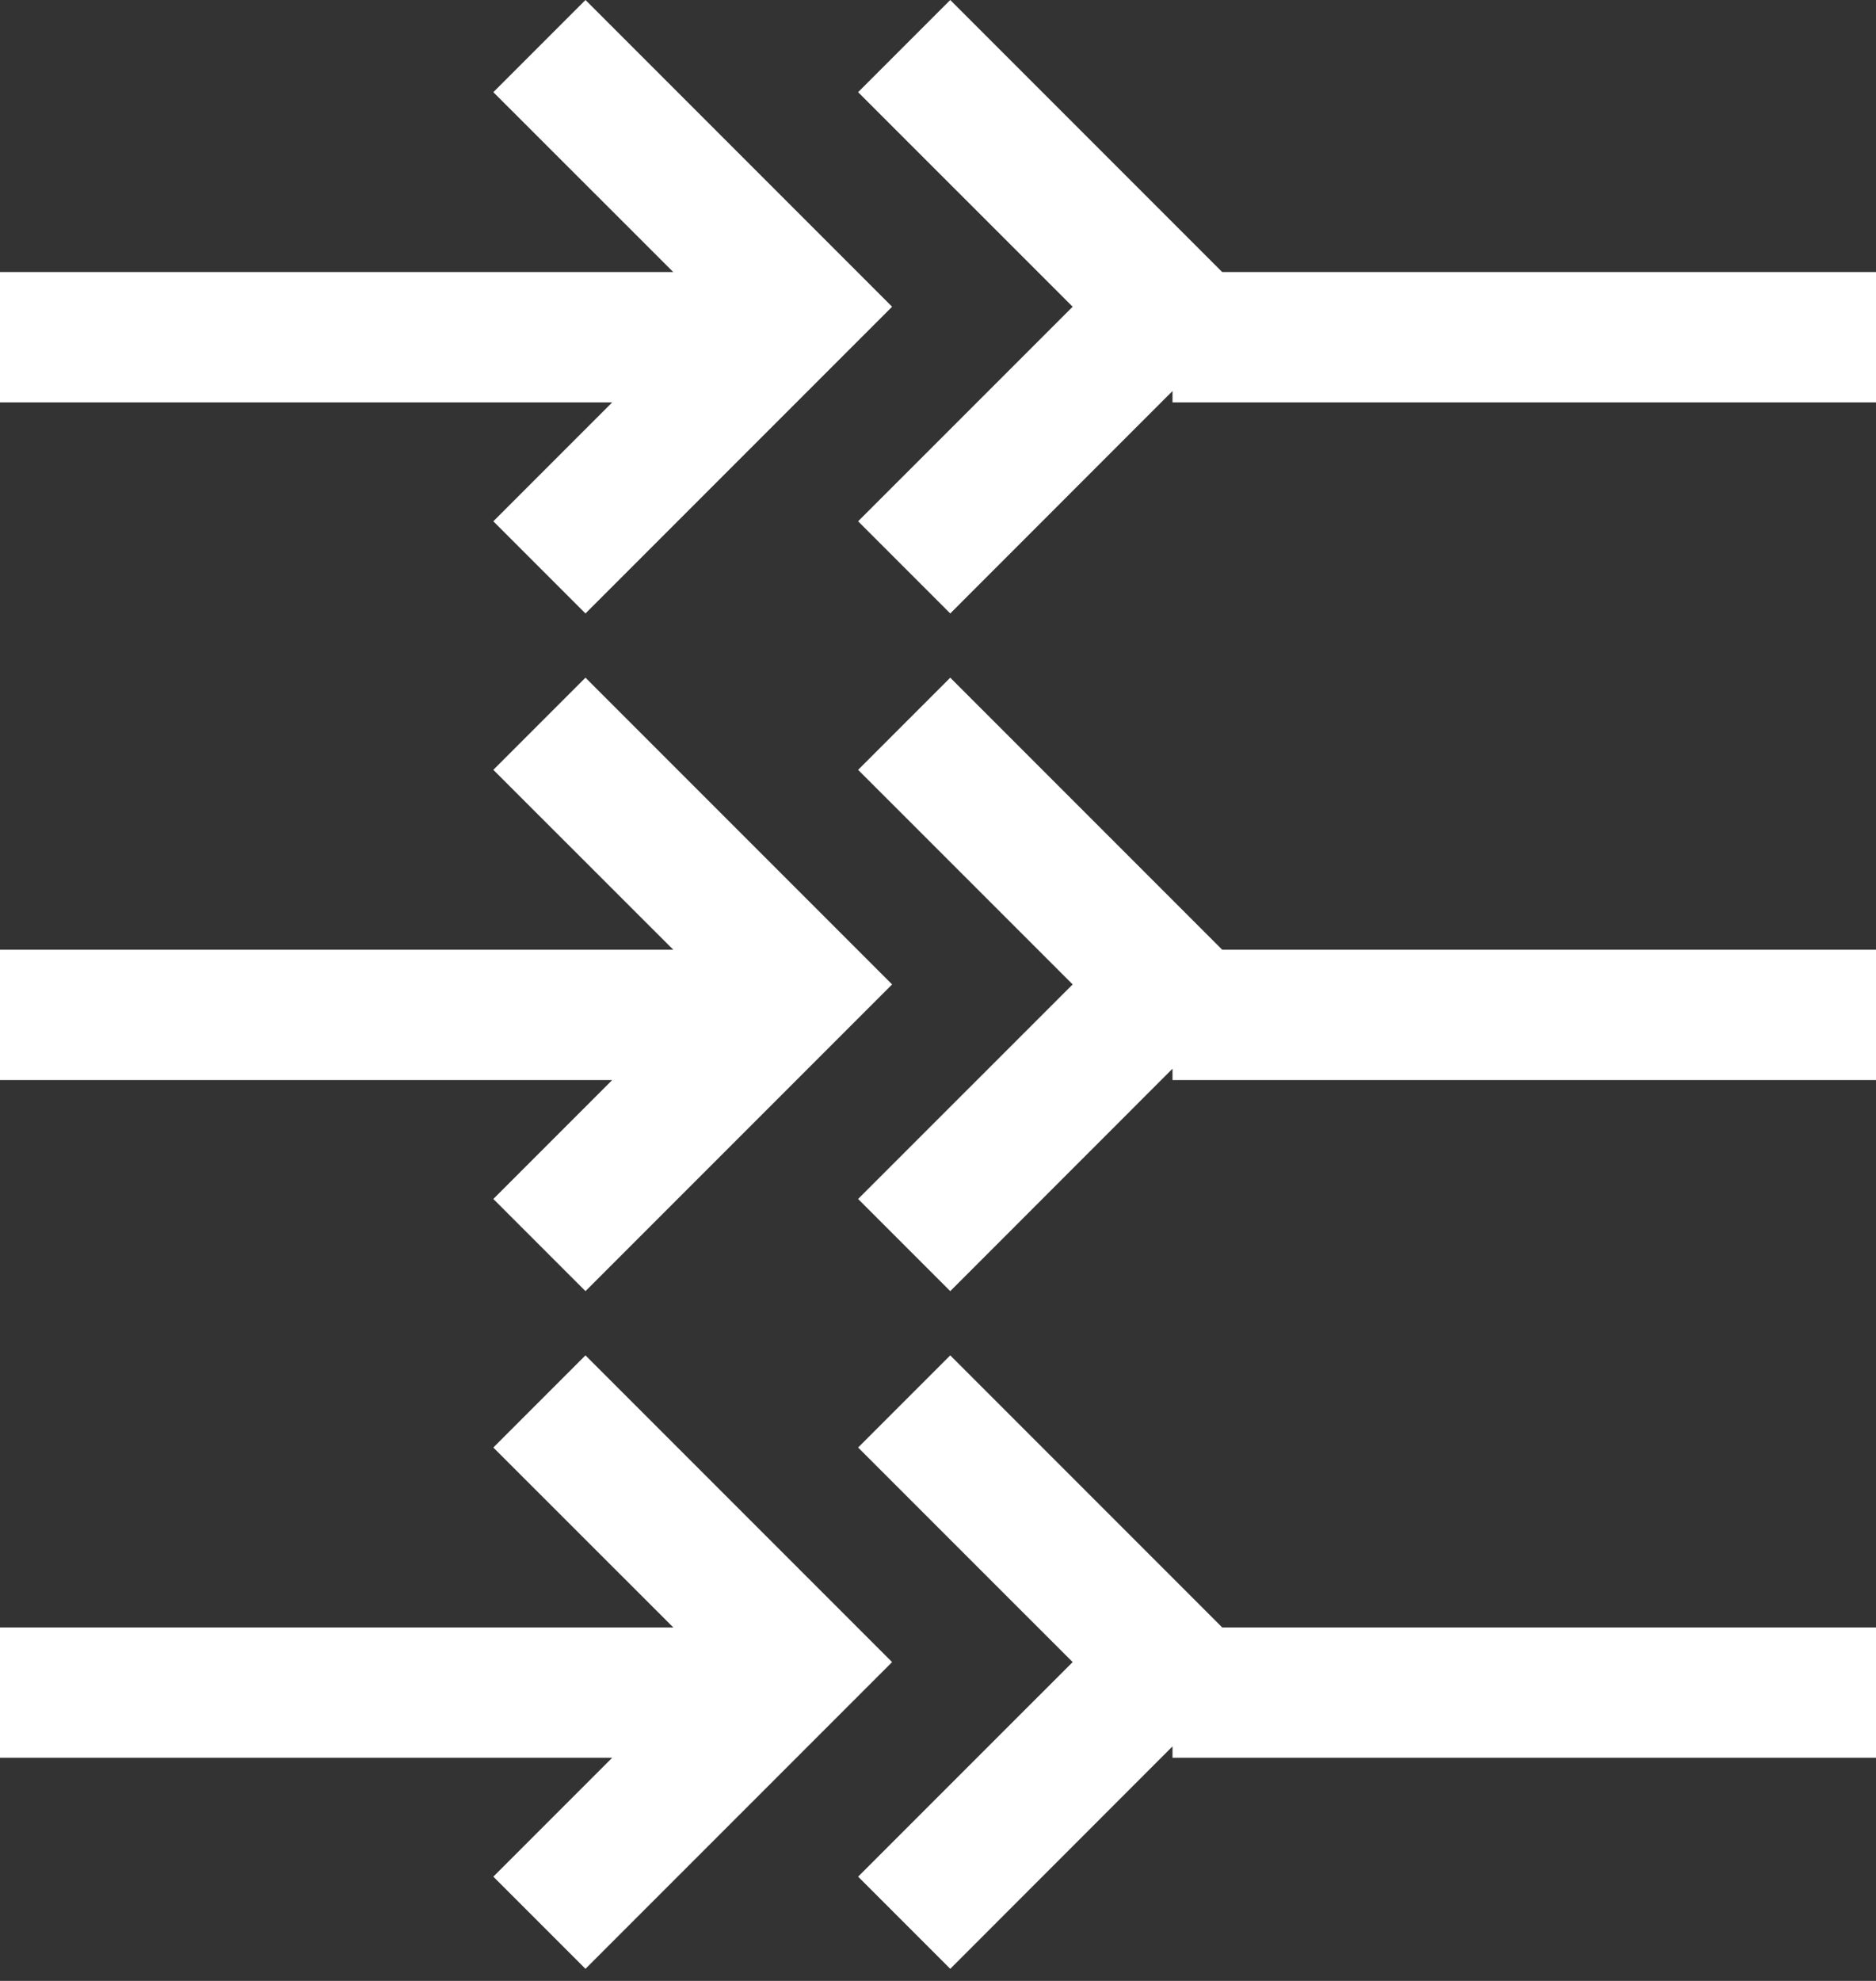 <?xml version="1.0" encoding="UTF-8"?>
<svg width="36px" height="38px" viewBox="0 0 36 38" version="1.1" xmlns="http://www.w3.org/2000/svg" xmlns:xlink="http://www.w3.org/1999/xlink">
    <rect x="0" y="0" width="36" height="38" fill="#333333" stroke="none"/>
    <!-- Generator: Sketch 63.1 (92452) - https://sketch.com -->
    <title>形状结合</title>
    <desc>Created with Sketch.</desc>
    <g id="Page-1" stroke="none" stroke-width="1" fill="none" fill-rule="evenodd">
        <g id="openGauss-下载" transform="translate(-822, -219)" fill="#ffffff" fill-rule="nonzero">
            <path d="M833.235,245 L839.119,250.884 L833.235,256.768 L831.467,255 L833.748,252.719 L822,252.719 L822,250.219 L834.92,250.219 L831.467,246.768 L833.235,245 Z M840.235,245 L845.454,250.219 L858,250.219 L858,252.719 L844.5,252.719 L844.5,252.501 L840.235,256.768 L838.467,255 L842.584,250.884 L838.467,246.768 L840.235,245 Z M833.235,232 L839.119,237.884 L833.235,243.768 L831.467,242 L833.748,239.719 L822,239.719 L822,237.219 L834.92,237.219 L831.467,233.768 L833.235,232 Z M840.235,232 L845.454,237.219 L858,237.219 L858,239.719 L844.5,239.719 L844.5,239.501 L840.235,243.768 L838.467,242 L842.584,237.884 L838.467,233.768 L840.235,232 Z M833.235,219 L839.119,224.884 L833.235,230.768 L831.467,229 L833.748,226.719 L822,226.719 L822,224.219 L834.92,224.219 L831.467,220.768 L833.235,219 Z M840.235,219 L845.454,224.219 L858,224.219 L858,226.719 L844.5,226.719 L844.5,226.501 L840.235,230.768 L838.467,229 L842.584,224.884 L838.467,220.768 L840.235,219 Z" id="形状结合"></path>
        </g>
    </g>
</svg>